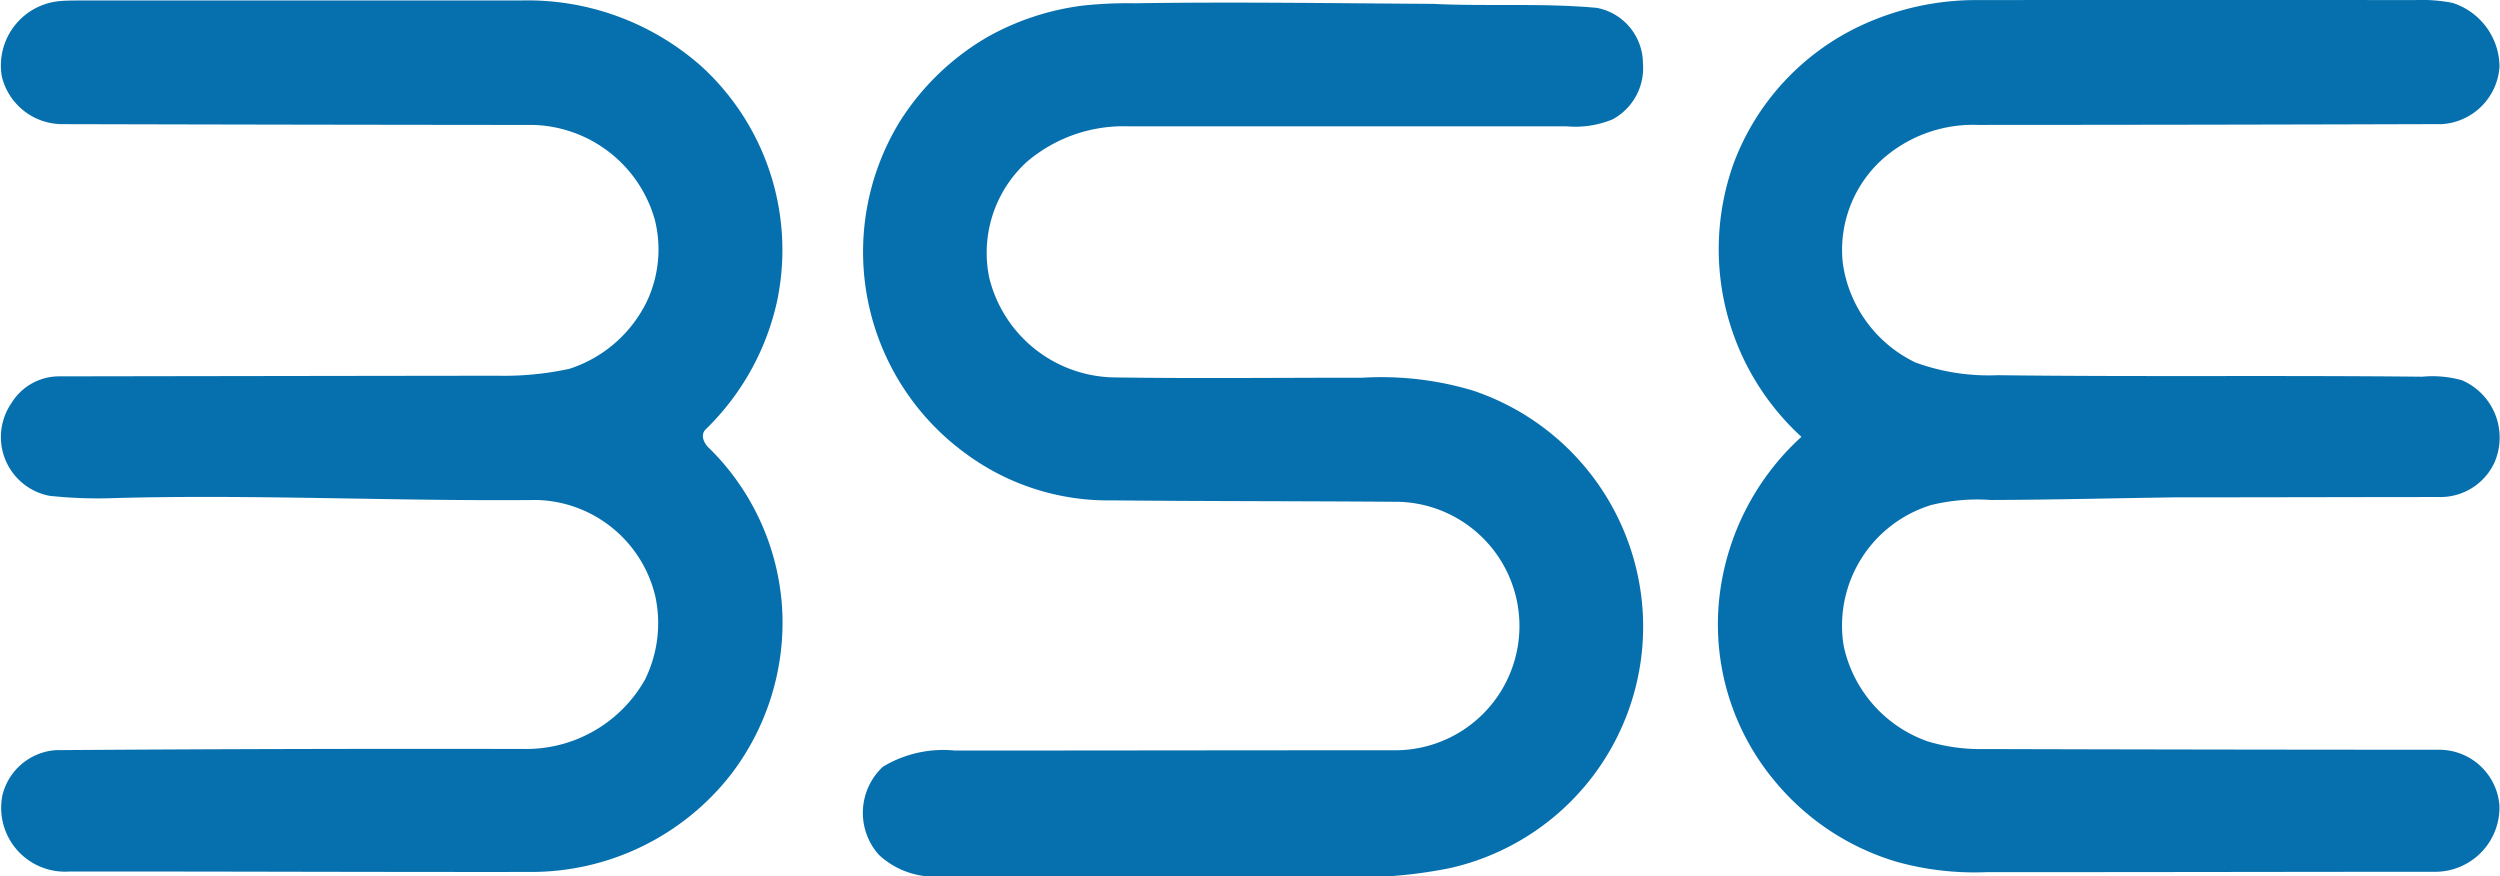 <svg xmlns="http://www.w3.org/2000/svg" width="62.667" height="21.97" viewBox="0 0 62.667 21.97">
  <g id="Group_1091" data-name="Group 1091" transform="translate(-101.147 -108.319)">
    <path id="Path_1870" data-name="Path 1870" d="M102.659,108.417c.159-.013.319-.013.479-.014q5.53,0,11.06,0a6.566,6.566,0,0,1,4.526,1.646,6.236,6.236,0,0,1,1.905,5.877,6.385,6.385,0,0,1-1.785,3.22c-.161.148-.042.378.095.494a6.156,6.156,0,0,1,1.823,4.237,6.269,6.269,0,0,1-1.3,3.937,6.349,6.349,0,0,1-5.015,2.434c-3.857.005-7.714-.014-11.57-.01a1.6,1.6,0,0,1-1.668-1.918,1.485,1.485,0,0,1,1.332-1.125q5.868-.042,11.735-.03a3.419,3.419,0,0,0,3.042-1.744,3.2,3.2,0,0,0,.256-2.08,3.139,3.139,0,0,0-2.962-2.417c-3.52.035-7.04-.143-10.56-.049a11.348,11.348,0,0,1-1.663-.055,1.5,1.5,0,0,1-.953-2.327,1.4,1.4,0,0,1,1.2-.668q5.486-.009,10.972-.016a7.729,7.729,0,0,0,1.812-.173,3.281,3.281,0,0,0,1.955-1.717,3.057,3.057,0,0,0,.185-2.024,3.263,3.263,0,0,0-3.035-2.372q-5.905-.005-11.811-.02a1.56,1.56,0,0,1-1.522-1.2A1.621,1.621,0,0,1,102.659,108.417Z" transform="translate(0 -0.072)" fill="#0670ae"/>
    <path id="Path_1871" data-name="Path 1871" d="M513.842,108.99a6.829,6.829,0,0,1,2.909-.669q5.53-.005,11.059,0a3.954,3.954,0,0,1,.922.07,1.693,1.693,0,0,1,1.18,1.593,1.544,1.544,0,0,1-1.438,1.446q-5.822.018-11.645.02a3.428,3.428,0,0,0-2.238.736,3.058,3.058,0,0,0-1.14,2.736,3.266,3.266,0,0,0,1.822,2.484,5.362,5.362,0,0,0,2.064.318c3.545.044,7.09,0,10.636.038a2.72,2.72,0,0,1,1,.09,1.564,1.564,0,0,1,.808,2.07,1.492,1.492,0,0,1-1.383.856c-2.178,0-4.355.009-6.532.007-1.566.021-3.132.062-4.7.067a4.887,4.887,0,0,0-1.495.125,3.161,3.161,0,0,0-2.2,3.525,3.256,3.256,0,0,0,2.119,2.405,4.589,4.589,0,0,0,1.4.188q5.7.016,11.406.018a1.515,1.515,0,0,1,1.514,1.395,1.612,1.612,0,0,1-1.6,1.664c-3.743,0-7.485.011-11.228.008a7.283,7.283,0,0,1-2.268-.255,6.279,6.279,0,0,1-3.075-2.033,6.125,6.125,0,0,1-1.392-4.508,6.407,6.407,0,0,1,2.066-4.115,6.373,6.373,0,0,1-1.7-6.852A6.213,6.213,0,0,1,513.842,108.99Z" transform="translate(-366.11)" fill="#0670ae"/>
    <path id="Path_1872" data-name="Path 1872" d="M312.194,109.022a10.58,10.58,0,0,1,1.293-.055c2.484-.038,4.968,0,7.452.015,1.37.067,2.746-.025,4.114.1a1.422,1.422,0,0,1,1.155,1.386,1.461,1.461,0,0,1-.758,1.408,2.456,2.456,0,0,1-1.155.176q-5.488,0-10.977,0a3.731,3.731,0,0,0-2.55.887,3.085,3.085,0,0,0-.946,2.907,3.28,3.28,0,0,0,3.161,2.5c2.068.03,4.136.006,6.2.007a7.979,7.979,0,0,1,2.766.323,6.25,6.25,0,0,1,4.253,5.536,6.206,6.206,0,0,1-4.838,6.435,11.819,11.819,0,0,1-3.018.211q-4.9,0-9.8,0a2.045,2.045,0,0,1-1.49-.545,1.58,1.58,0,0,1,.1-2.208,2.927,2.927,0,0,1,1.805-.406c3.687,0,7.375-.008,11.063-.007a3.115,3.115,0,0,0,.082-6.228c-2.4-.019-4.8-.013-7.206-.036a6.011,6.011,0,0,1-3.664-1.171,6.254,6.254,0,0,1-1.657-8.323A6.389,6.389,0,0,1,309.8,109.8,6.543,6.543,0,0,1,312.194,109.022Z" transform="translate(-183.878 -0.566)" fill="#0670ae"/>
  </g>
</svg>
